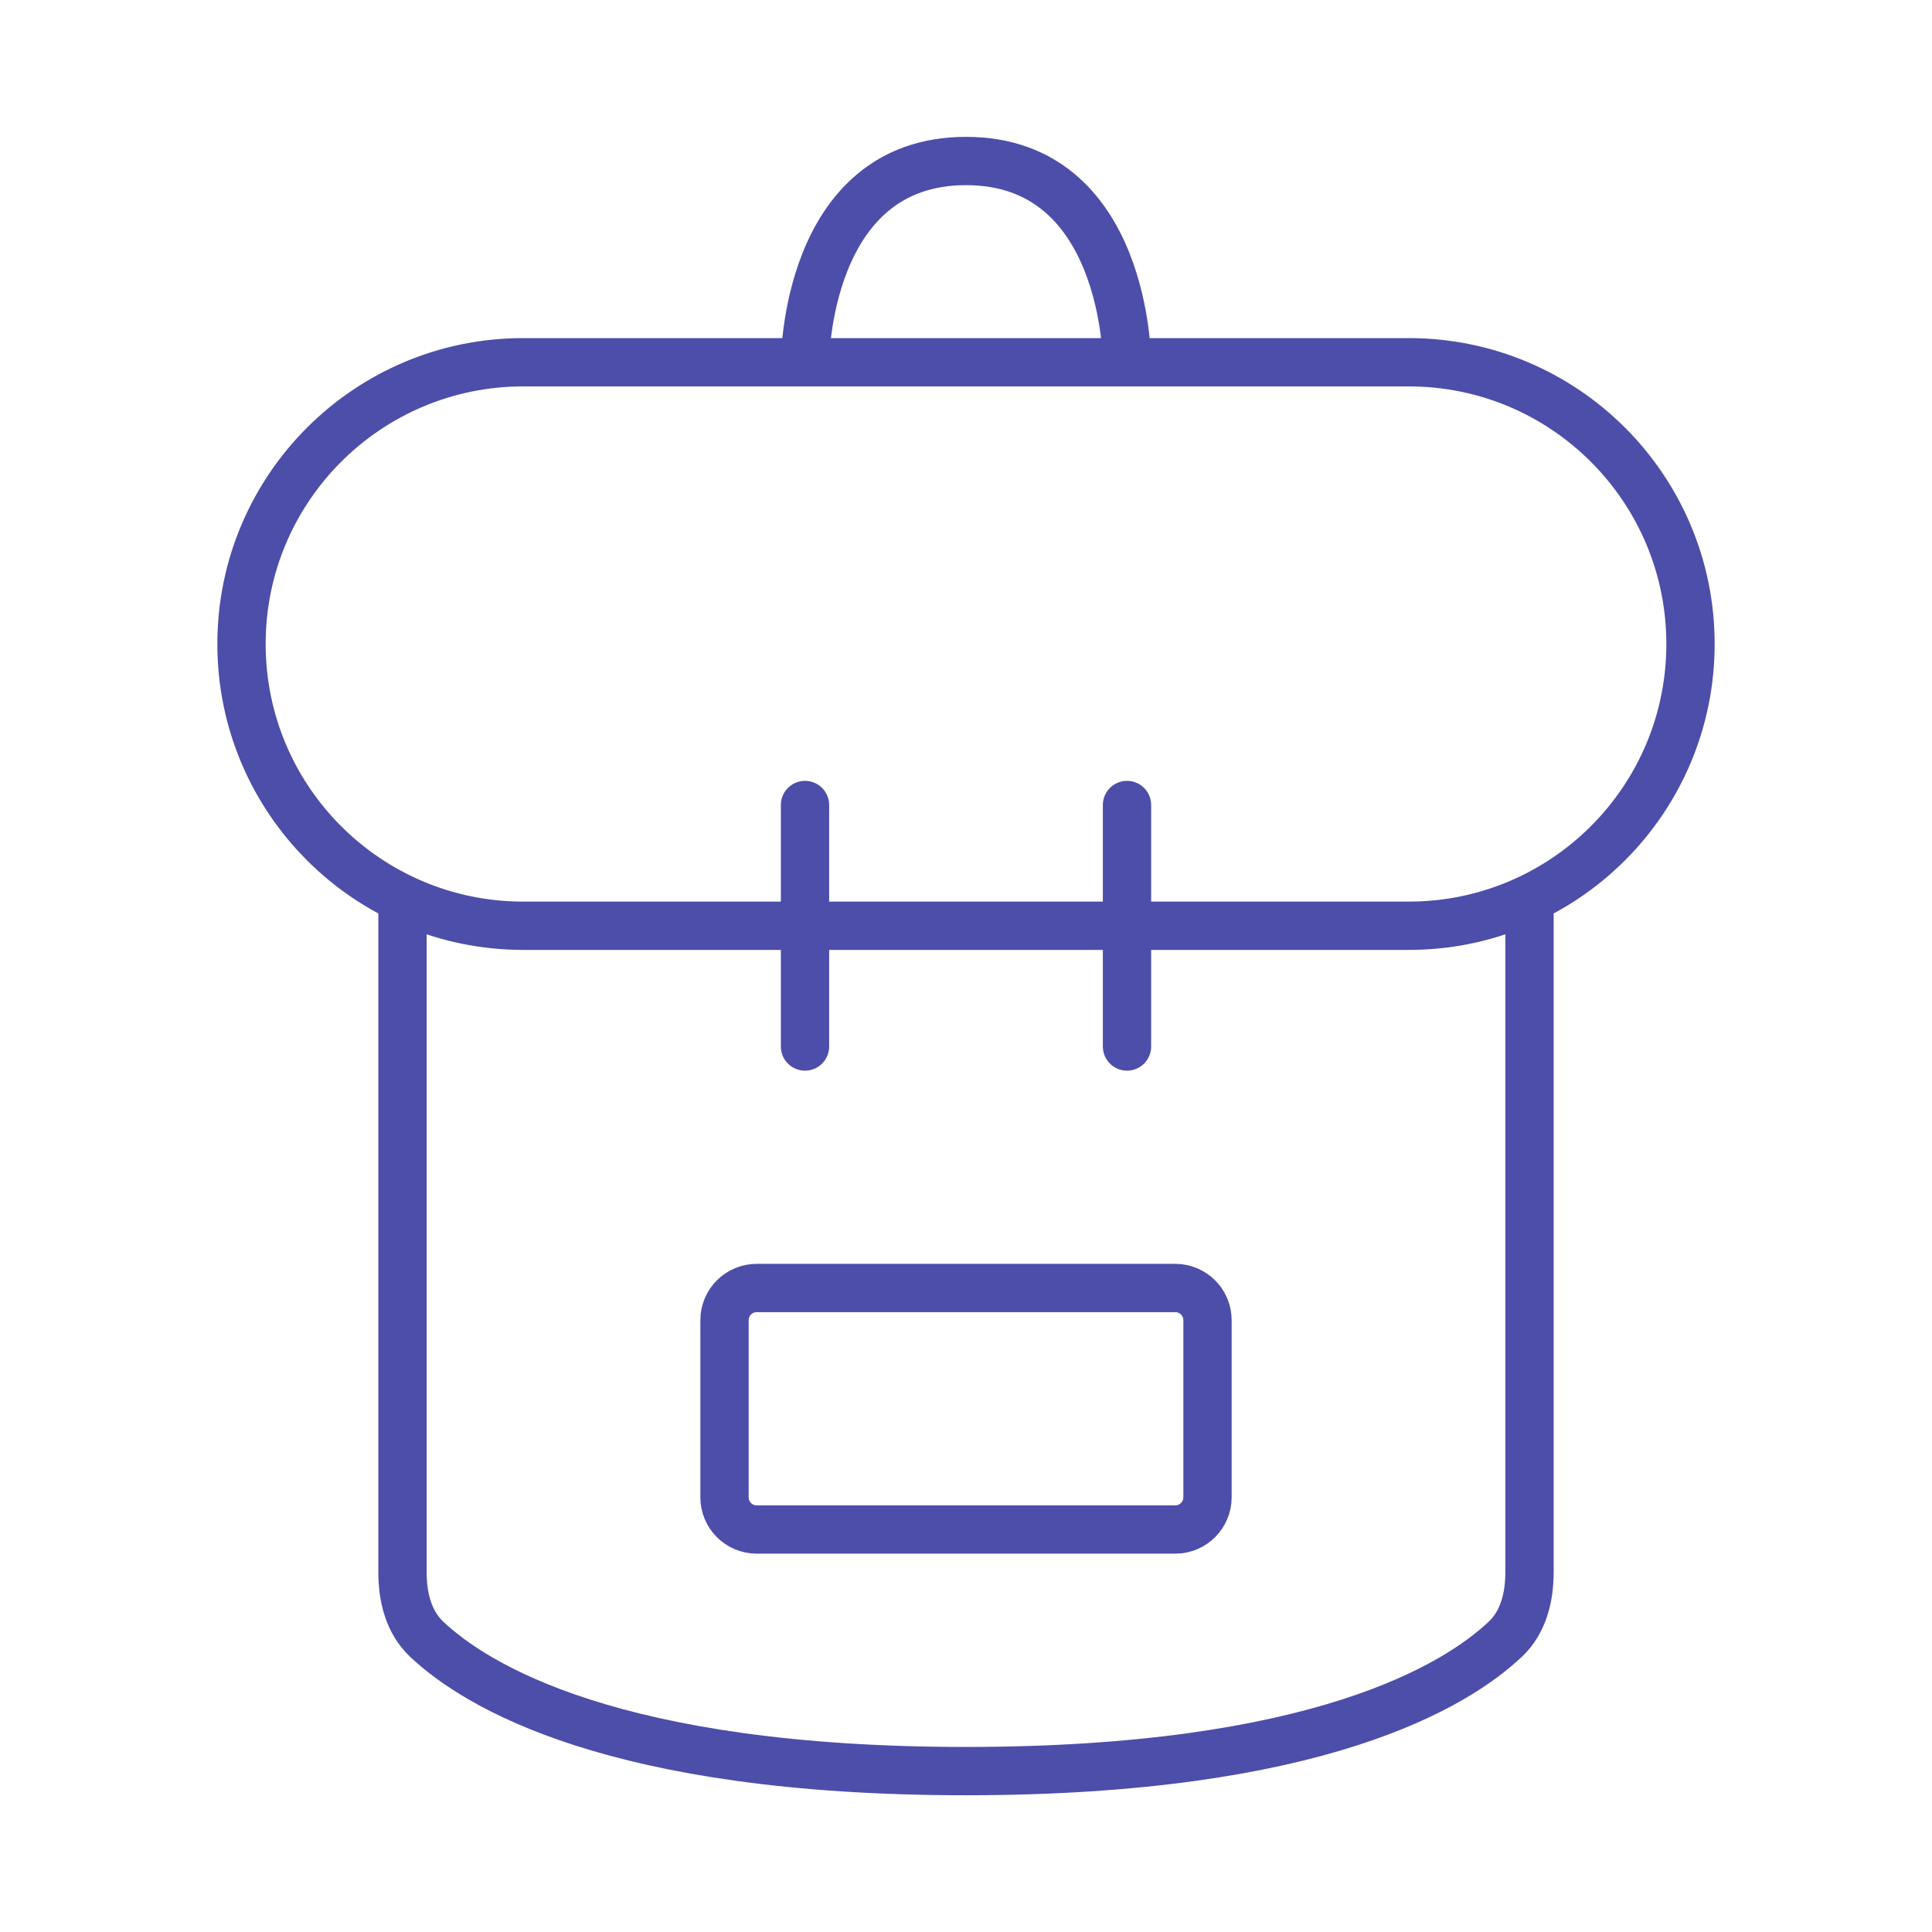 <svg width="60" height="60" viewBox="0 0 60 60" fill="none" xmlns="http://www.w3.org/2000/svg">
<path d="M12.5 28.323V48.822C12.5 49.599 12.685 50.371 13.249 50.905C14.772 52.345 19.064 55.003 30 55.003C40.936 55.003 45.228 52.345 46.751 50.905C47.315 50.371 47.5 49.599 47.5 48.822L47.5 28.323M25 32.5V25M35 32.5V25M25 11.25H16.25C11.418 11.25 7.5 15.168 7.5 20V20C7.5 24.832 11.418 28.75 16.25 28.75H43.75C48.583 28.75 52.5 24.832 52.5 20V20C52.5 15.168 48.583 11.25 43.75 11.25H35M25 11.25C25 11.25 25 5 30 5C35 5 35 11.25 35 11.25M25 11.25H35M37.5 46.5V41C37.5 40.448 37.052 40 36.5 40H23.5C22.948 40 22.5 40.448 22.5 41V46.5C22.5 47.052 22.948 47.5 23.5 47.5H36.5C37.052 47.5 37.5 47.052 37.5 46.5Z" stroke="#4D4DAA" stroke-width="1.5" stroke-linecap="round" stroke-linejoin="round"/>
</svg>
